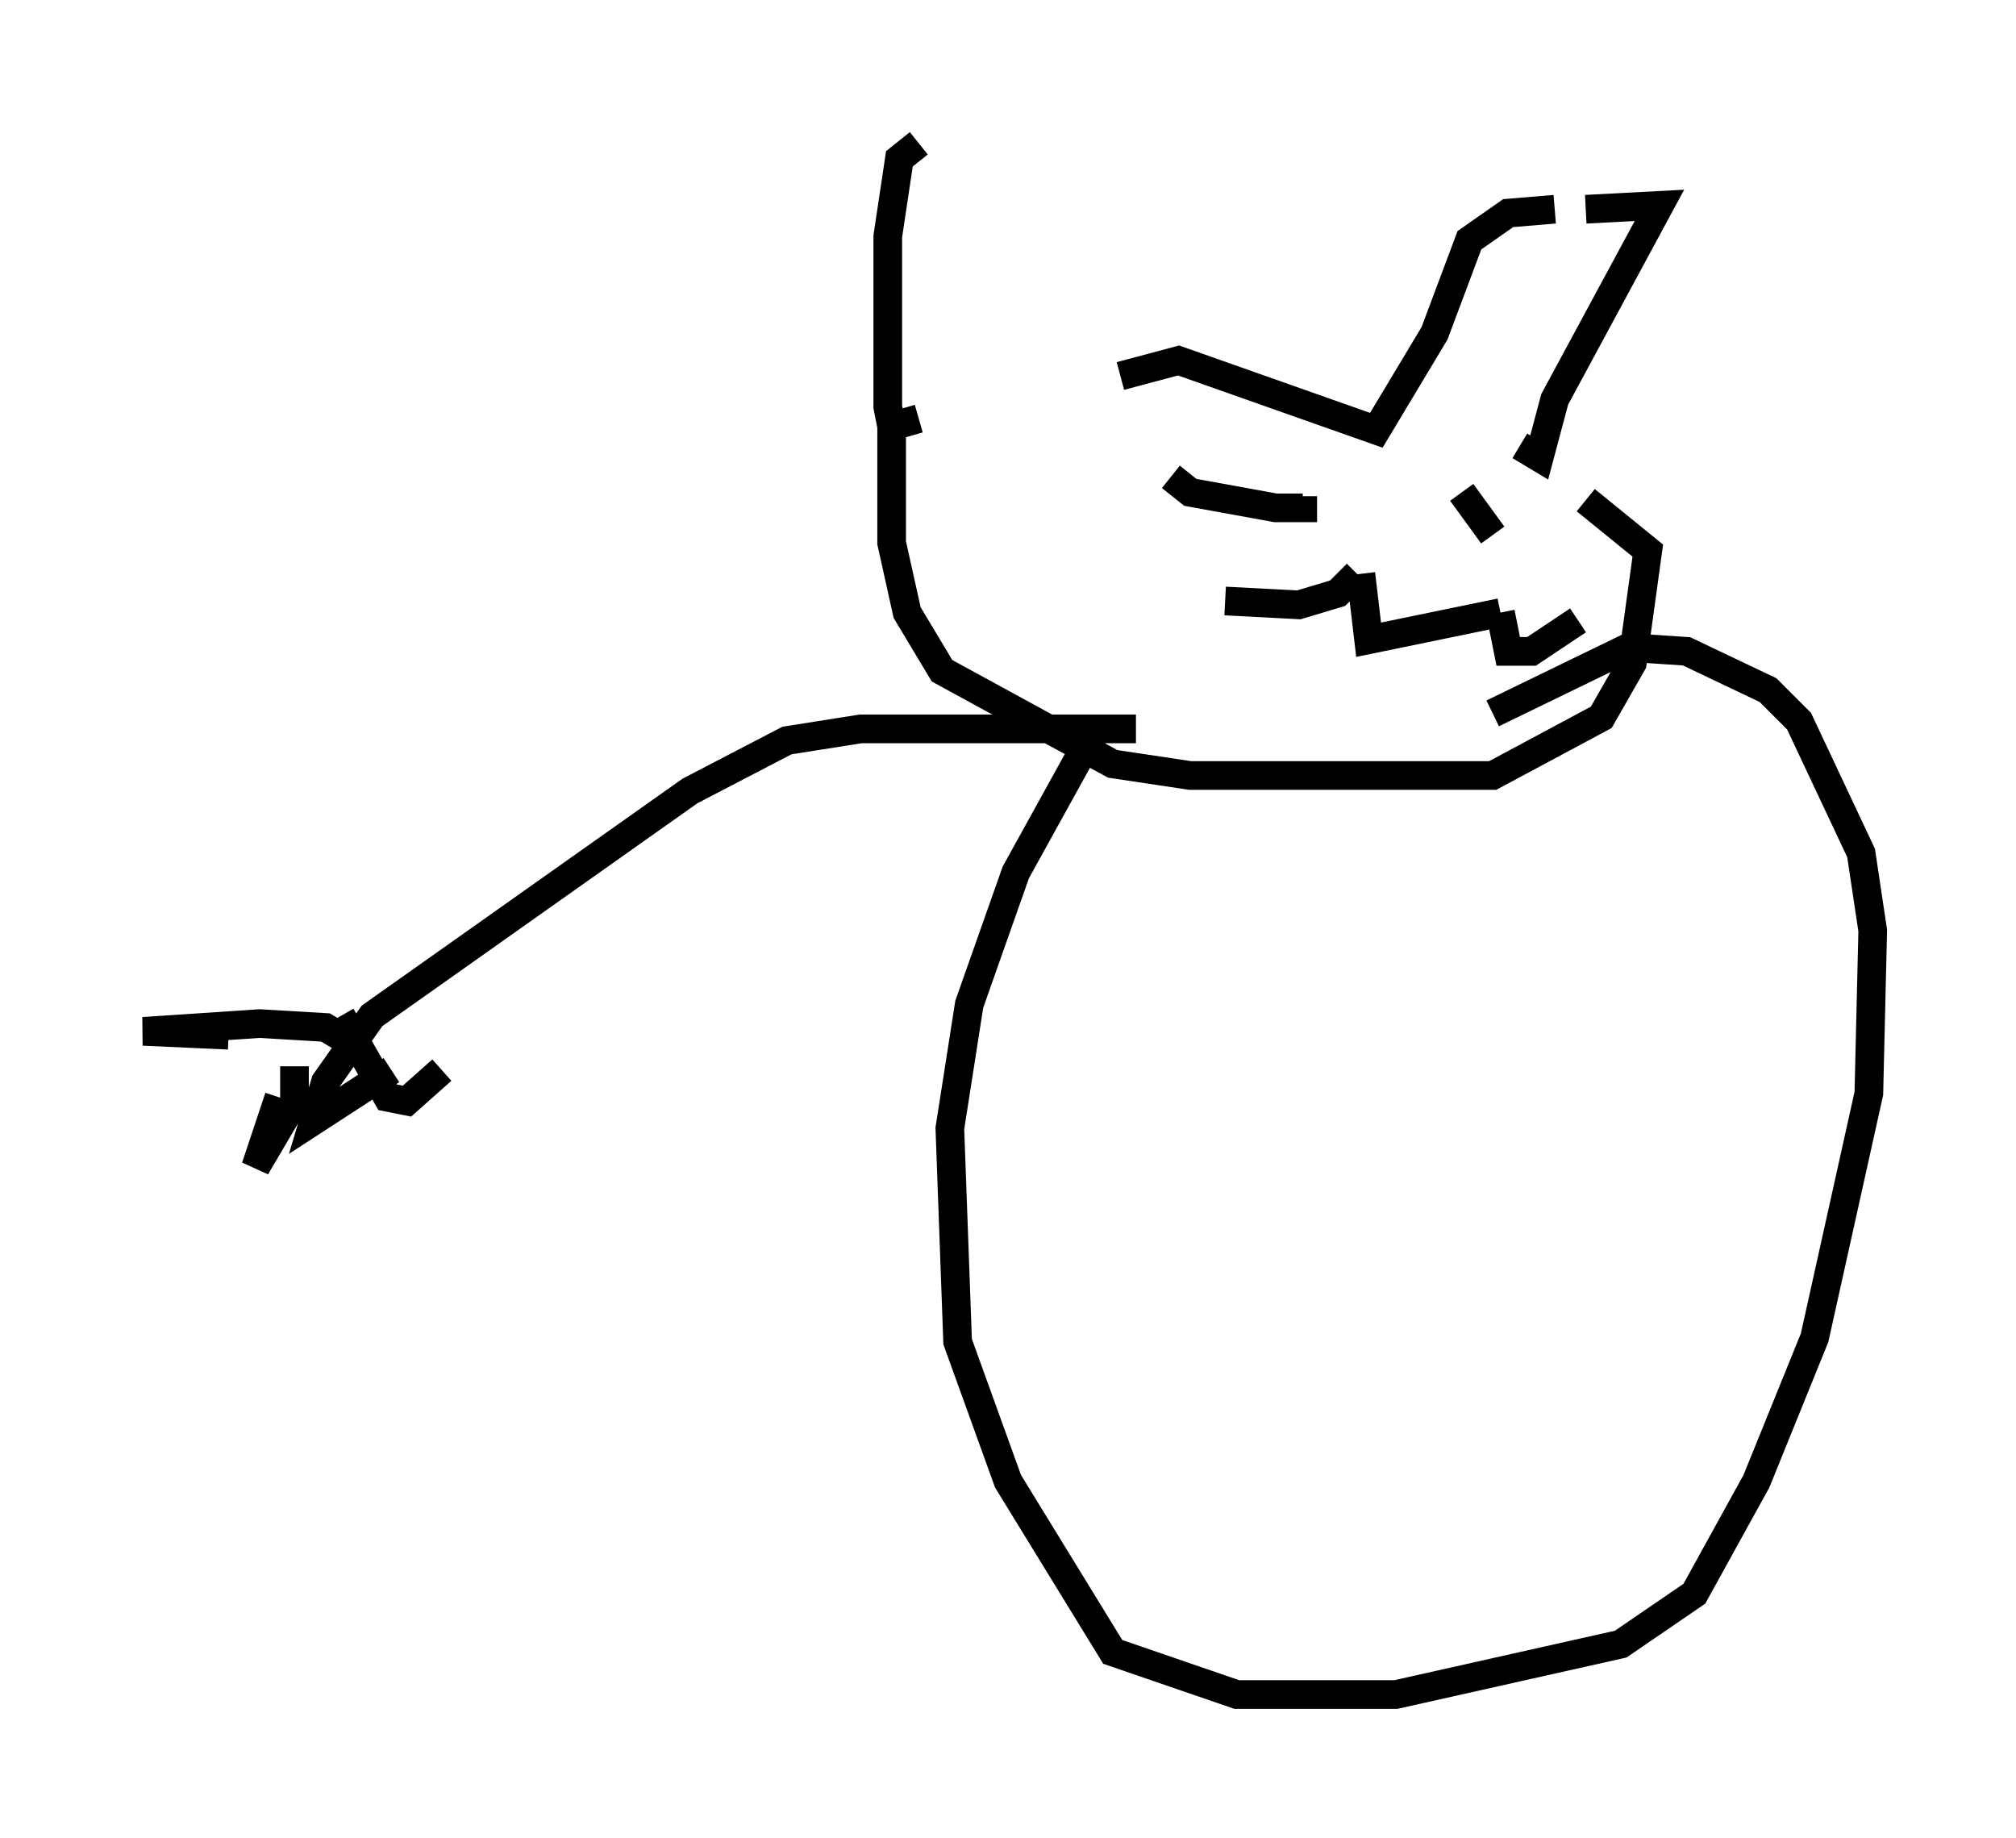 <?xml version="1.0" encoding="utf-8" ?>
<svg baseProfile="full" height="64.127" version="1.1" width="70.351" xmlns="http://www.w3.org/2000/svg" xmlns:ev="http://www.w3.org/2001/xml-events" xmlns:xlink="http://www.w3.org/1999/xlink"><defs /><rect fill="white" height="64.127" width="70.351" x="0" y="0" /><path d="M39.235, 13.525 m-7.172, -8.525 l-0.677, 0.541 -0.406, 2.706 l0.0, 5.954 0.135, 0.677 l0.947, -0.271 m7.036, -1.488 l2.03, -0.541 6.901, 2.436 l2.03, -3.383 1.218, -3.248 l1.353, -0.947 1.624, -0.135 m1.083, 0.0 l2.571, -0.135 -3.654, 6.766 l-0.541, 2.03 -0.677, -0.406 m-21.921, -0.812 l0.0, 4.195 0.541, 2.436 l1.218, 2.03 5.954, 3.248 l2.706, 0.406 10.555, 0.0 l3.789, -2.03 1.083, -1.894 l0.541, -3.924 -2.165, -1.759 m-12.584, 3.518 l2.571, 0.135 1.353, -0.406 l0.677, -0.677 m0.135, 0.0 l0.271, 2.3 4.601, -0.947 m0.0, 0.0 l0.271, 1.353 0.812, 0.0 l1.624, -1.083 m-14.208, -5.007 l0.677, 0.541 2.977, 0.541 l0.947, 0.0 0.0, -0.406 m5.548, -0.135 l1.083, 1.488 m-13.802, 6.631 l-2.842, 5.142 -1.624, 4.601 l-0.677, 4.33 0.271, 7.442 l1.759, 4.871 3.654, 5.954 l4.33, 1.488 5.548, 0.0 l7.848, -1.759 2.571, -1.759 l2.165, -3.924 2.03, -5.007 l1.894, -8.525 0.135, -5.683 l-0.406, -2.706 -2.165, -4.601 l-1.083, -1.083 -2.842, -1.353 l-2.03, -0.135 -4.736, 2.3 m-12.449, 0.541 l-9.607, 0.0 -2.571, 0.406 l-3.383, 1.759 -11.096, 7.848 l-1.624, 2.3 -0.406, 1.353 l2.706, -1.759 m-1.624, -1.083 l-0.677, -0.406 -2.3, -0.135 l-4.059, 0.271 2.977, 0.135 m2.3, 1.083 l0.0, 1.218 -1.353, 2.3 l0.812, -2.436 m2.165, -2.842 l1.624, 2.842 0.677, 0.135 l1.218, -1.083 " fill="none" stroke="black" stroke-width="1" /></svg>